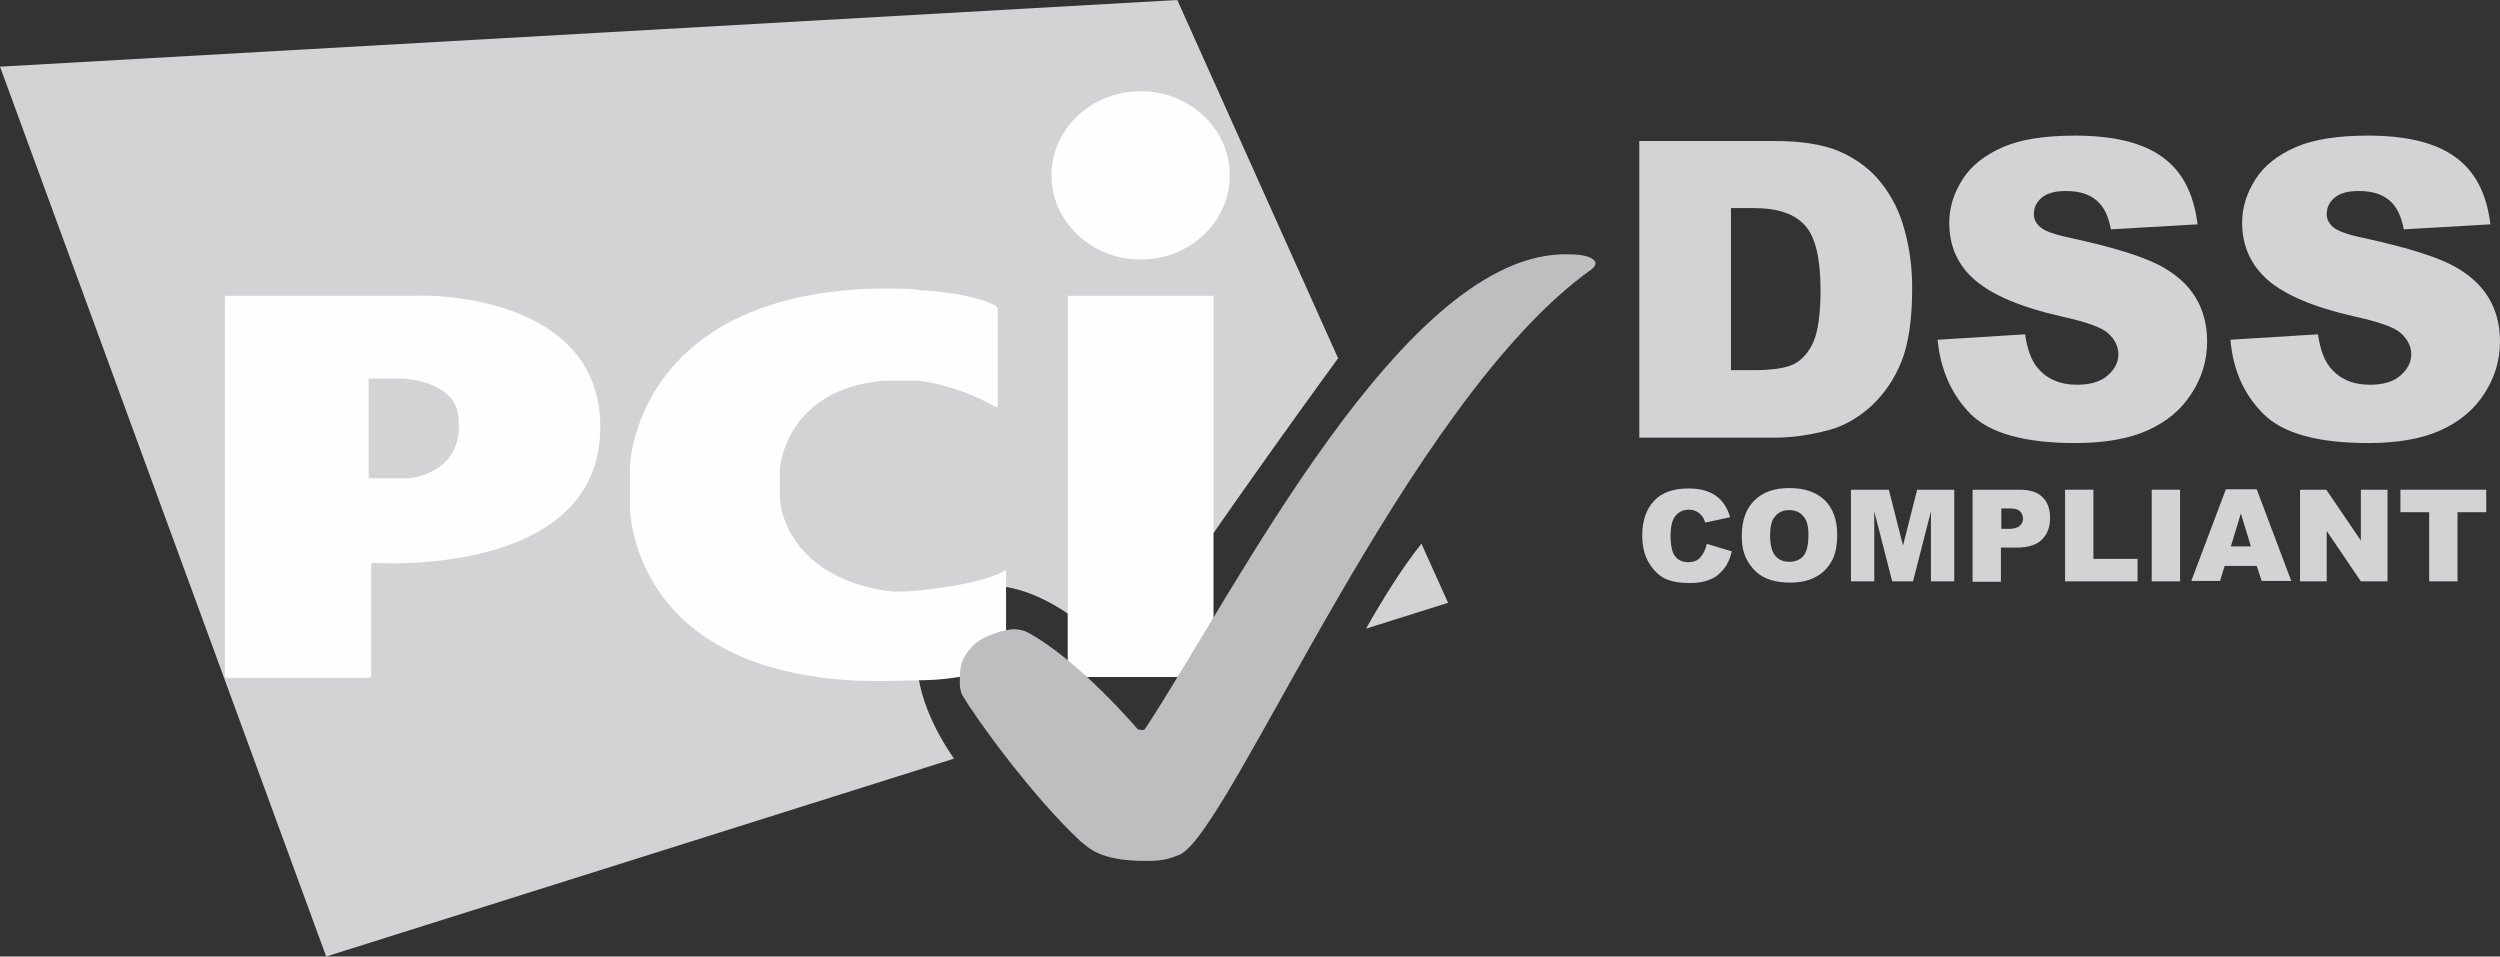 <?xml version="1.0" encoding="UTF-8"?><svg id="layer" xmlns="http://www.w3.org/2000/svg" viewBox="0 0 600.1 229.6"><rect x="0" y="0" width="600.1" height="229.6" fill="#333333" stroke="none"/><defs><style>.cls-1{fill:#fefefe;}.cls-2{fill:#bcbec0;}.cls-3{fill:#d1d3d4;}.cls-4{isolation:isolate;}</style></defs><g class="cls-4"><path class="cls-3" d="m409.7,130.55l6,1.8c-.4,1.7-1,3.1-1.9,4.2s-1.9,2-3.2,2.5c-1.3.6-2.9.9-4.9.9-2.4,0-4.3-.3-5.9-1-1.5-.7-2.8-1.9-3.9-3.7-1.1-1.7-1.7-4-1.7-6.7,0-3.6,1-6.4,2.9-8.4s4.7-2.9,8.2-2.9c2.8,0,4.9.6,6.5,1.7s2.8,2.8,3.5,5.2l-6,1.3c-.2-.7-.4-1.2-.7-1.5-.4-.5-.8-.9-1.4-1.2-.6-.3-1.2-.4-1.8-.4-1.5,0-2.7.6-3.5,1.9-.6.9-.9,2.4-.9,4.3,0,2.4.4,4.1,1.1,5s1.8,1.4,3.1,1.4,2.3-.4,2.9-1.1c.8-.9,1.3-1.9,1.6-3.3Z"/><path class="cls-3" d="m418.1,128.55c0-3.6,1-6.4,3-8.4s4.8-3,8.4-3c3.7,0,6.5,1,8.5,2.9,2,2,3,4.7,3,8.3,0,2.6-.4,4.7-1.3,6.3-.9,1.6-2.1,2.9-3.8,3.8-1.6.9-3.7,1.4-6.1,1.4-2.5,0-4.5-.4-6.2-1.2-1.6-.8-2.9-2-4-3.8s-1.5-3.7-1.5-6.3Zm6.8,0c0,2.2.4,3.8,1.2,4.8.8,1,1.9,1.5,3.4,1.5s2.6-.5,3.4-1.4c.8-1,1.2-2.7,1.2-5.1,0-2.1-.4-3.6-1.3-4.5-.8-1-2-1.4-3.4-1.4s-2.5.5-3.3,1.5c-.8.8-1.2,2.4-1.2,4.6Z"/><path class="cls-3" d="m444.5,117.55h8.9l3.4,13.4,3.4-13.4h8.9v22h-5.6v-16.8l-4.3,16.8h-5l-4.3-16.8v16.8h-5.6v-22h.2Z"/><path class="cls-3" d="m473.5,117.55h11.3c2.5,0,4.3.6,5.5,1.8,1.2,1.2,1.8,2.8,1.8,5s-.7,4-2,5.2c-1.3,1.3-3.4,1.9-6.1,1.9h-3.7v8.2h-6.8v-22.1h0Zm6.8,9.4h1.7c1.3,0,2.2-.2,2.8-.7.5-.5.8-1,.8-1.7s-.2-1.3-.7-1.8-1.3-.7-2.6-.7h-1.9v4.9h-.1Z"/><path class="cls-3" d="m495.7,117.55h6.8v16.6h10.6v5.4h-17.4v-22h0Z"/><path class="cls-3" d="m516.5,117.55h6.8v22h-6.8v-22Z"/><path class="cls-3" d="m541.7,135.85h-7.7l-1.1,3.6h-6.9l8.3-22h7.4l8.3,22h-7.1l-1.2-3.6Zm-1.4-4.7l-2.4-7.9-2.4,7.9h4.8Z"/><path class="cls-3" d="m552.1,117.55h6.3l8.3,12.2v-12.2h6.4v22h-6.4l-8.2-12.1v12.1h-6.4v-22h0Z"/><path class="cls-3" d="m576.1,117.55h20.7v5.4h-6.9v16.6h-6.8v-16.6h-6.9v-5.4h-.1Z"/></g><path id="Rectangle-3" class="cls-3" d="m327.9,150.9l19.7-6.2-6.4-14.2c-4.7,5.9-9.4,13.5-13.3,20.4Zm-6.7-64.9L282.6,0,0,16l78.3,213.6,150.7-47.5c-9.6-13.8-13.1-30.2-2-38.2,12.4-9,31.1,1.4,43,16.1,11.5-19.2,43.8-63.9,51.2-74Z"/><g id="Letters"><path id="Oval-1" class="cls-1" d="m273.796,62.3c11.8,0,21.4-9,21.4-20.2s-9.6-20.2-21.4-20.2-21.4,9-21.4,20.2c0,11.1,9.6,20.2,21.4,20.2Zm-17.5,8.7h35v91.5h-35v-91.5Z"/><path id="Path-3" class="cls-1" d="m238.996,97.7c.3.1.5,0,.5-.3v-23.2c0-.3-.2-.6-.5-.8,0,0-4.6-3-18.6-3.8-.7-.4-13-.5-16.3,0-51,4.1-52.9,41-52.9,42.6v9c0,1.1,0,38.8,52.9,42.1,5.2.4,15.3,0,16.3,0,12.2,0,20.6-3.7,20.6-3.7.3-.1.5-.4.5-.7v-21.7c0-.3-.2-.4-.4-.2,0,0-3.8,3-20.4,4.7-4.7.5-7,.3-8.7,0-23.6-4-24.7-21.2-24.7-21.2,0-.3-.1-.8-.1-1v-6.6c0-.3,0-.8.1-1,0,0,1.6-18.5,24.7-20.5h8.7c10.1,1.3,18.3,6.3,18.3,6.3Z"/><path id="Path-1" class="cls-1" d="m53.996,162.2c0,.3.2.5.5.5h34.1c.3,0,.5-.2.5-.5v-26.6c0-.3.2-.5.5-.5,0,0,54.5,3.9,54.5-32.6,0-28.9-34.2-32-45.4-31.5h-44.2c-.3,0-.5.2-.5.5v90.7Zm34.5-47.4v-23.9h8.4s12.1.5,13.1,8.8c.2.6.2,4.7,0,4.9-1.6,9.7-12.1,10.2-12.1,10.2h-9.4Z"/></g><path id="Path-7" class="cls-2" d="m274.8,206.65c2.8,0,5,0,8.6-1.6,12.4-6.5,54.3-108.8,98.5-140.3.3-.2.6-.5.8-.8.3-.4.3-.8.3-.8,0,0,0-2.1-6.5-2.1-39.3-1.1-80.2,81.4-101.7,114-.3.4-1.7,0-1.7,0,0,0-14.4-17-26.9-23.5-.3-.1-1.7-.6-3.2-.5-1,0-6.8,1.2-9.5,4-3.2,3.4-3.1,5.3-3.1,9.4,0,.3.2,1.7.6,2.4,3.1,5.4,17,24.6,28.5,35.2,1.7,1.3,4.4,4.6,15.3,4.6Z"/><g class="cls-4"><path class="cls-3" d="m393.5,33.85h32.7c6.5,0,11.7.9,15.6,2.6,4,1.8,7.3,4.3,9.8,7.5,2.6,3.3,4.5,7.1,5.6,11.4,1.2,4.3,1.8,8.9,1.8,13.8,0,7.6-.9,13.5-2.6,17.7s-4.1,7.7-7.2,10.6c-3.1,2.8-6.4,4.7-9.9,5.7-4.8,1.3-9.2,1.9-13.1,1.9h-32.7V33.85h0Zm22,16.1v38.9h5.4c4.6,0,7.9-.5,9.8-1.5s3.5-2.8,4.6-5.3,1.7-6.7,1.7-12.4c0-7.6-1.2-12.7-3.7-15.5s-6.5-4.2-12.3-4.2h-5.5Z"/><path class="cls-3" d="m465.1,81.55l21-1.3c.5,3.4,1.4,6,2.8,7.8,2.3,2.9,5.5,4.3,9.7,4.3,3.1,0,5.6-.7,7.3-2.2s2.6-3.2,2.6-5.1c0-1.8-.8-3.5-2.4-5-1.6-1.5-5.4-2.8-11.3-4.1-9.7-2.2-16.5-5.1-20.7-8.7s-6.2-8.2-6.2-13.8c0-3.7,1.1-7.1,3.2-10.4,2.1-3.3,5.3-5.8,9.6-7.7,4.3-1.9,10.1-2.8,17.5-2.8,9.1,0,16.1,1.7,20.8,5.1,4.8,3.4,7.6,8.8,8.5,16.2l-20.8,1.2c-.6-3.2-1.7-5.5-3.5-7s-4.2-2.2-7.3-2.2c-2.6,0-4.5.5-5.8,1.6s-1.9,2.4-1.9,4c0,1.1.5,2.2,1.6,3.1,1,.9,3.5,1.8,7.4,2.6,9.6,2.1,16.5,4.2,20.7,6.3,4.2,2.1,7.2,4.8,9.1,7.9,1.9,3.1,2.8,6.7,2.8,10.6,0,4.6-1.3,8.8-3.8,12.6-2.5,3.9-6.1,6.8-10.6,8.8s-10.3,3-17.2,3c-12.1,0-20.5-2.3-25.2-7-4.6-4.7-7.2-10.6-7.9-17.8Z"/></g><g class="cls-4"><path class="cls-3" d="m535.4,81.55l21-1.3c.5,3.4,1.4,6,2.8,7.8,2.3,2.9,5.5,4.3,9.7,4.3,3.1,0,5.6-.7,7.3-2.2s2.6-3.2,2.6-5.1c0-1.8-.8-3.5-2.4-5-1.6-1.5-5.4-2.8-11.3-4.1-9.7-2.2-16.5-5.1-20.7-8.7-4.1-3.6-6.2-8.2-6.2-13.8,0-3.7,1.1-7.1,3.2-10.4,2.1-3.3,5.3-5.8,9.6-7.7s10.1-2.8,17.5-2.8c9.1,0,16.1,1.7,20.8,5.1,4.8,3.4,7.6,8.8,8.5,16.2l-20.8,1.2c-.6-3.2-1.7-5.5-3.5-7s-4.2-2.2-7.3-2.2c-2.6,0-4.5.5-5.8,1.6s-1.9,2.4-1.9,4c0,1.1.5,2.2,1.6,3.1,1,.9,3.5,1.8,7.4,2.6,9.6,2.1,16.5,4.2,20.7,6.3,4.2,2.1,7.2,4.8,9.1,7.9,1.9,3.1,2.8,6.7,2.8,10.6,0,4.6-1.3,8.8-3.8,12.6-2.5,3.9-6.1,6.8-10.6,8.8s-10.3,3-17.2,3c-12.1,0-20.5-2.3-25.2-7-4.7-4.7-7.3-10.6-7.9-17.8Z"/></g></svg>